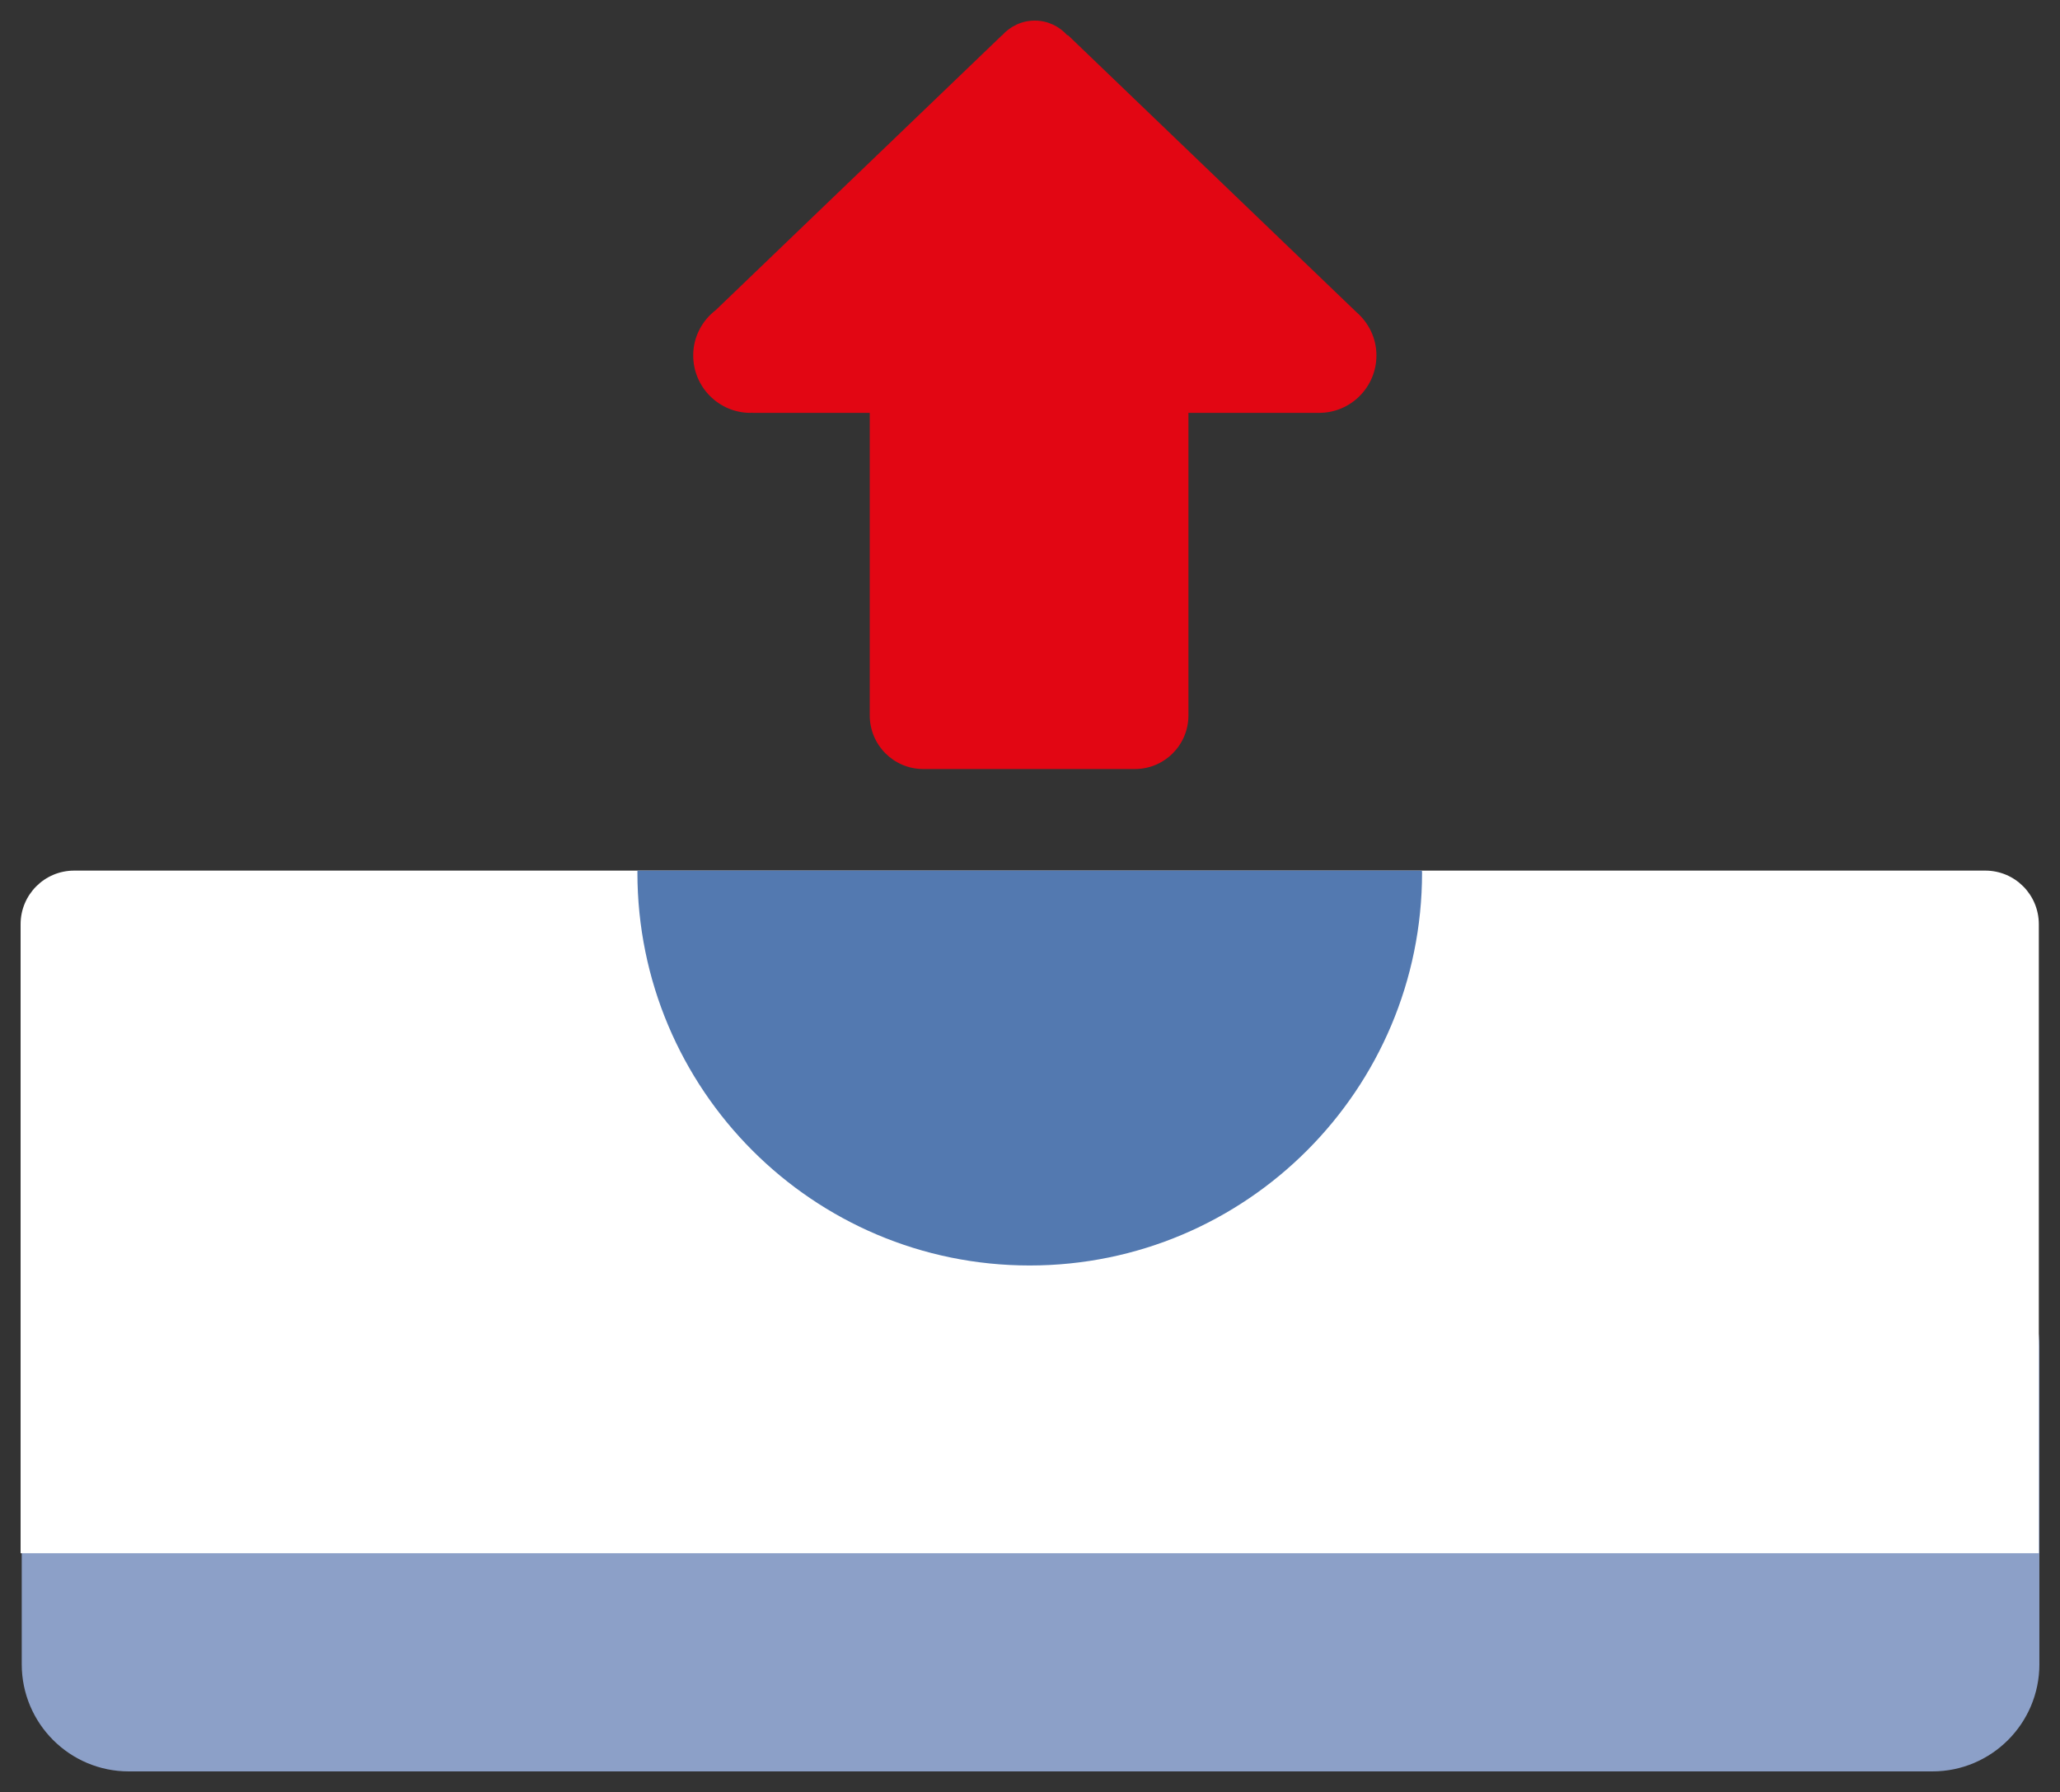 <?xml version="1.0" encoding="utf-8"?>
<!-- Generator: Adobe Illustrator 16.0.0, SVG Export Plug-In . SVG Version: 6.00 Build 0)  -->
<!DOCTYPE svg PUBLIC "-//W3C//DTD SVG 1.1//EN" "http://www.w3.org/Graphics/SVG/1.1/DTD/svg11.dtd">
<svg version="1.1" id="Capa_1" xmlns="http://www.w3.org/2000/svg" xmlns:xlink="http://www.w3.org/1999/xlink" x="0px" y="0px"
	 width="100px" height="87px" viewBox="0 0 100 87" enable-background="new 0 0 100 87" xml:space="preserve">
<rect x="0" y="0" width="100" height="87" fill="#333333" stroke="none"/>
<g>
	<g>
		<path fill="#E20613" d="M33.651,17.255c0,1.541,1.248,2.79,2.785,2.79c0.031,0,0.061-0.009,0.094-0.01v0.01h5.691v14.687
			c0,1.438,1.163,2.604,2.599,2.604h10.269c1.438,0,2.602-1.165,2.602-2.604V20.044h6.342c1.539,0,2.784-1.249,2.784-2.79
			c0-0.844-0.383-1.591-0.974-2.103L51.84,1.705l-0.029,0.007C51.421,1.277,50.86,1,50.229,1c-0.637,0-1.204,0.285-1.596,0.729
			l-0.009-0.002L34.747,15.053C34.085,15.562,33.651,16.354,33.651,17.255z"/>
	</g>
	<path fill="#8CA0C8" d="M99,80.794C99,83.671,96.675,86,93.803,86H6.253c-2.87,0-5.198-2.329-5.198-5.206V65.38
		c0-2.873,2.329-5.204,5.198-5.204h87.549c2.872,0,5.197,2.331,5.197,5.204V80.794z"/>
	<path fill="#FFFFFF" d="M98.972,75.409v-30.54c0-1.437-1.162-2.602-2.598-2.602H3.599C2.165,42.267,1,43.432,1,44.869v30.54H98.972
		z"/>
	<path fill="#5379B0" d="M49.985,61.438c10.518,0,19.047-8.541,19.047-19.076c0-0.032-0.009-0.063-0.009-0.096H30.945
		c0,0.032-0.003,0.063-0.003,0.096C30.942,52.897,39.468,61.438,49.985,61.438z"/>
</g>
</svg>
